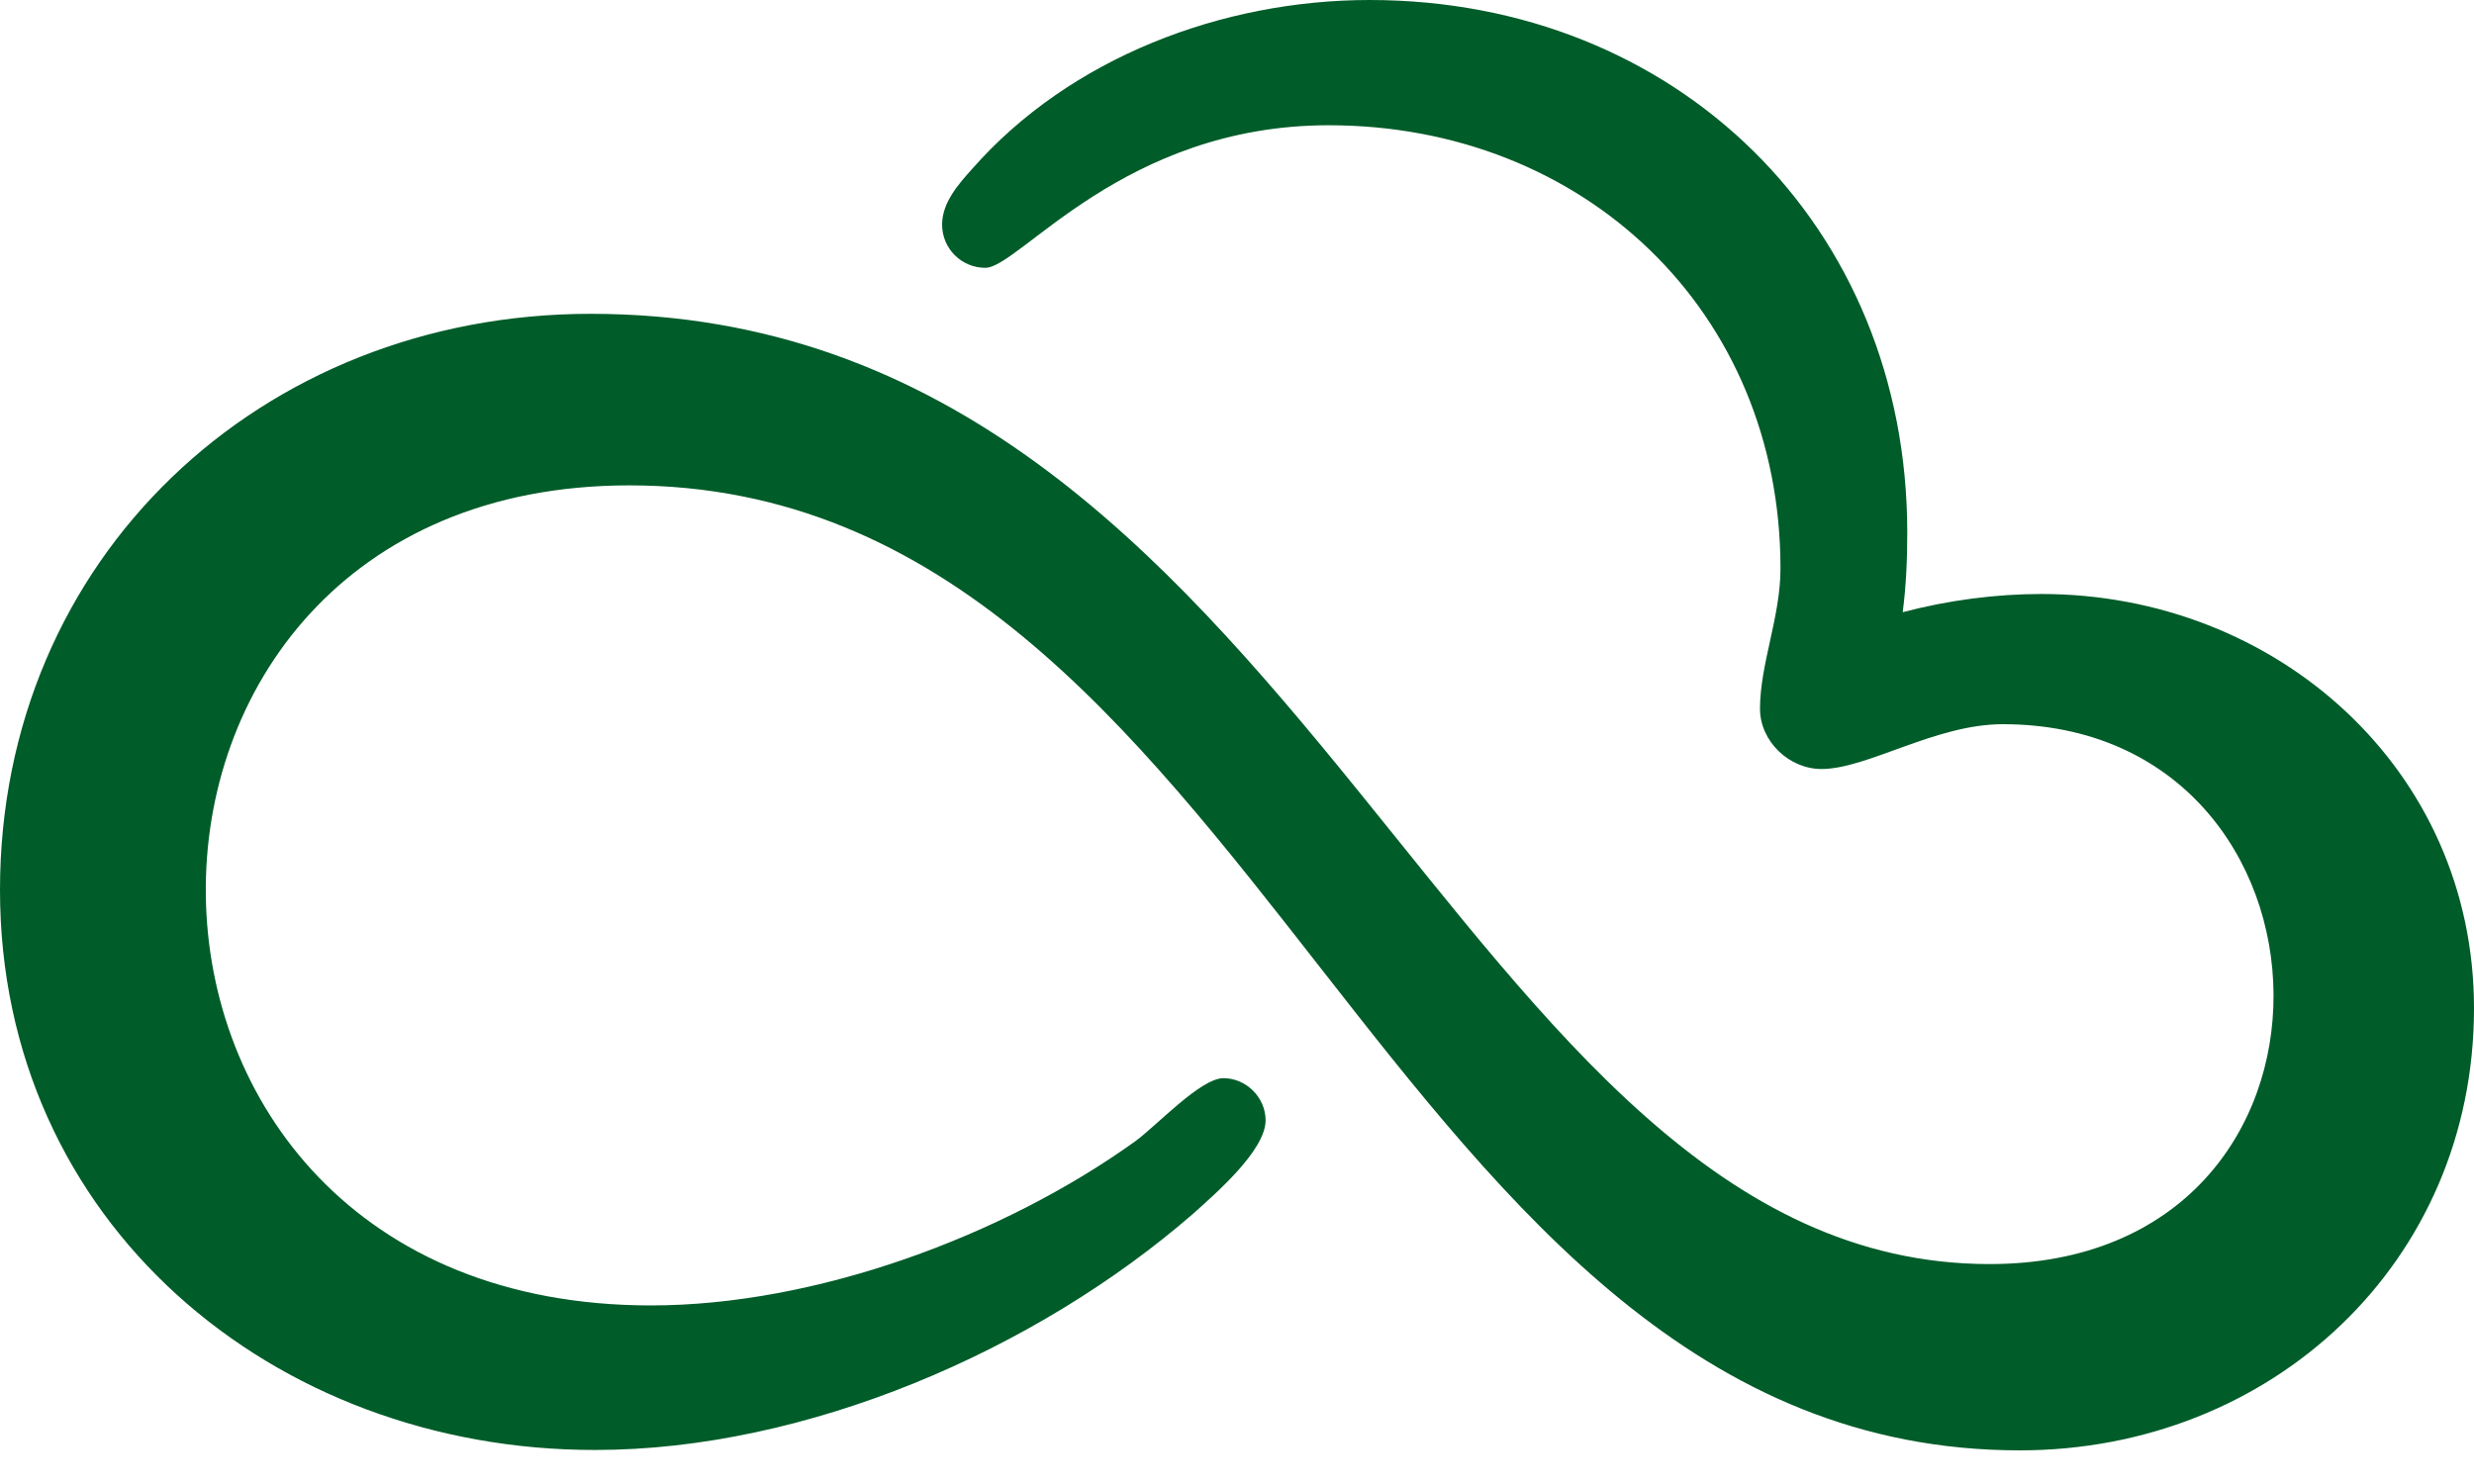 <svg width="25" height="15" viewBox="0 0 25 15" fill="none" xmlns="http://www.w3.org/2000/svg">
<path d="M25 10.191C25 12.766 22.949 14.66 20.41 14.66C13.93 14.66 12.73 4.906 6.359 4.906C0.621 4.906 0.613 13.195 6.578 13.195C8.238 13.195 10.129 12.5 11.473 11.535C11.691 11.375 12.133 10.898 12.363 10.898C12.594 10.898 12.789 11.094 12.789 11.324C12.789 11.629 12.277 12.07 12.059 12.266C10.461 13.656 8.141 14.656 6.016 14.656C2.758 14.66 0 12.352 0 8.996C0 5.641 2.637 3.172 5.969 3.172C13.207 3.172 14.66 12.777 20.105 12.777C24.008 12.777 23.809 7.32 20.238 7.32C19.555 7.32 18.871 7.773 18.406 7.773C18.078 7.773 17.785 7.492 17.785 7.164C17.785 6.711 17.992 6.238 17.992 5.746C17.992 3.145 16.004 1.266 13.426 1.266C11.352 1.266 10.301 2.707 9.957 2.707C9.715 2.707 9.52 2.512 9.52 2.27C9.52 2.051 9.68 1.867 9.824 1.707C10.812 0.582 12.352 0 13.84 0C16.941 0 19.273 2.281 19.273 5.383C19.273 5.652 19.262 5.918 19.227 6.188C19.691 6.066 20.168 6.004 20.629 6.004C23 6.004 25 7.773 25 10.191Z" fill="#005C29"/>
</svg>

